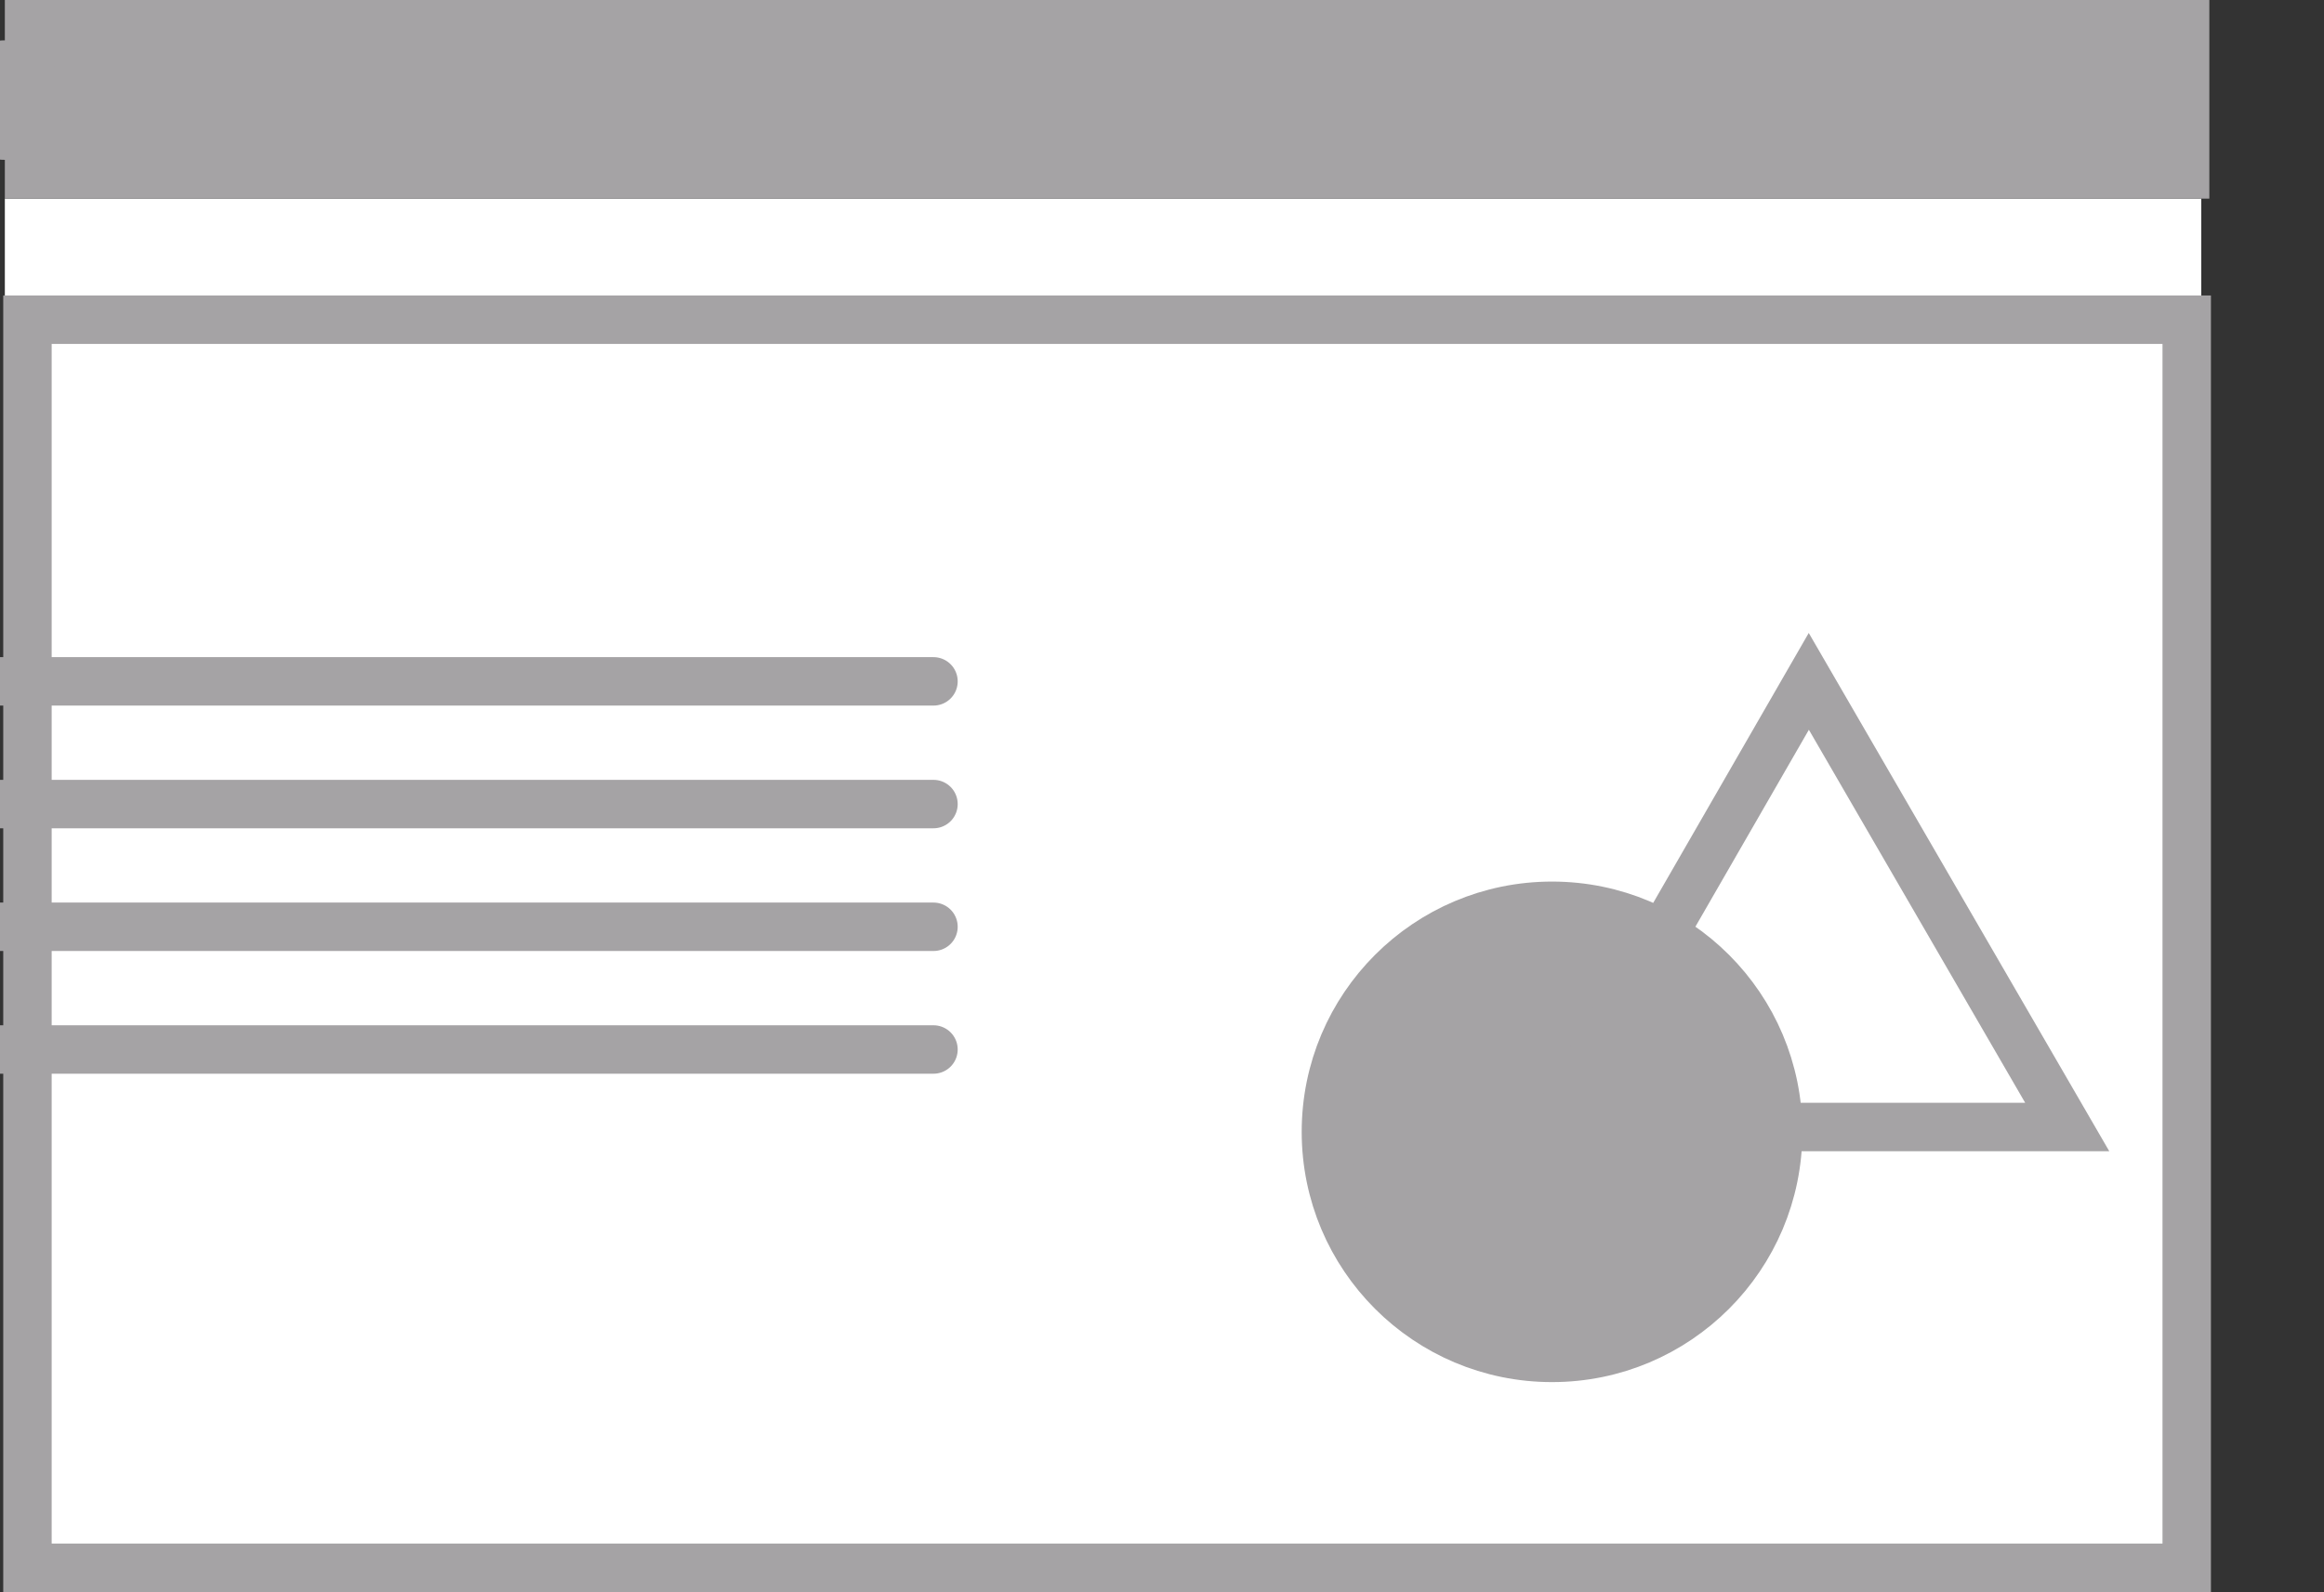 <?xml version="1.0" encoding="utf-8"?>
<!-- Generator: Adobe Illustrator 19.2.1, SVG Export Plug-In . SVG Version: 6.00 Build 0)  -->
<svg version="1.1" id="Layer_1" xmlns="http://www.w3.org/2000/svg" xmlns:xlink="http://www.w3.org/1999/xlink" x="0px" y="0px"
	 viewBox="0 0 143.9 98.6" style="enable-background:new 0 0 143.9 98.6;" xml:space="preserve">
<rect x="0" y="0" width="143.9" height="98.6" fill="#333333" stroke="none"/>
<style type="text/css">
	.st0{fill:#FFFFFF;}
	.st1{fill:#FFFFFF;stroke:#A5A3A5;stroke-width:3;stroke-miterlimit:10;}
	.st2{fill:#A5A3A5;}
	.st3{fill:none;stroke:#A5A3A5;stroke-width:3;stroke-linecap:round;stroke-linejoin:round;stroke-miterlimit:10;}
	.st4{fill:#A5A3A5;stroke:#A5A3A5;stroke-width:3;stroke-miterlimit:10;}
	.st5{fill:none;stroke:#A5A3A5;stroke-width:3;stroke-miterlimit:10;}
</style>
<rect x="0.3" y="12.3" class="st0" width="136" height="6.3"/>
<g id="interaction">
	<g>
		<rect x="1.7" y="19.8" class="st1" width="133.7" height="77.3"/>
		<rect x="0.3" class="st2" width="136.5" height="12.3"/>
		<circle class="st2" cx="0.3" cy="6.2" r="3.7"/>
		<circle class="st2" cx="9.7" cy="6.2" r="3.7"/>
		<circle class="st2" cx="19.3" cy="6.2" r="3.7"/>
		<line class="st3" x1="-5.5" y1="42.2" x2="57.8" y2="42.2"/>
		<line class="st3" x1="-5.5" y1="49.8" x2="57.8" y2="49.8"/>
		<line class="st3" x1="-5.5" y1="57.4" x2="57.8" y2="57.4"/>
		<line class="st3" x1="-5.5" y1="65" x2="57.8" y2="65"/>
		<circle class="st4" cx="96.1" cy="70.1" r="14"/>
		<polygon class="st5" points="112,42.2 128,69.8 96.1,69.8 		"/>
	</g>
</g>
<g id="Layer_1_1_">
</g>
</svg>

